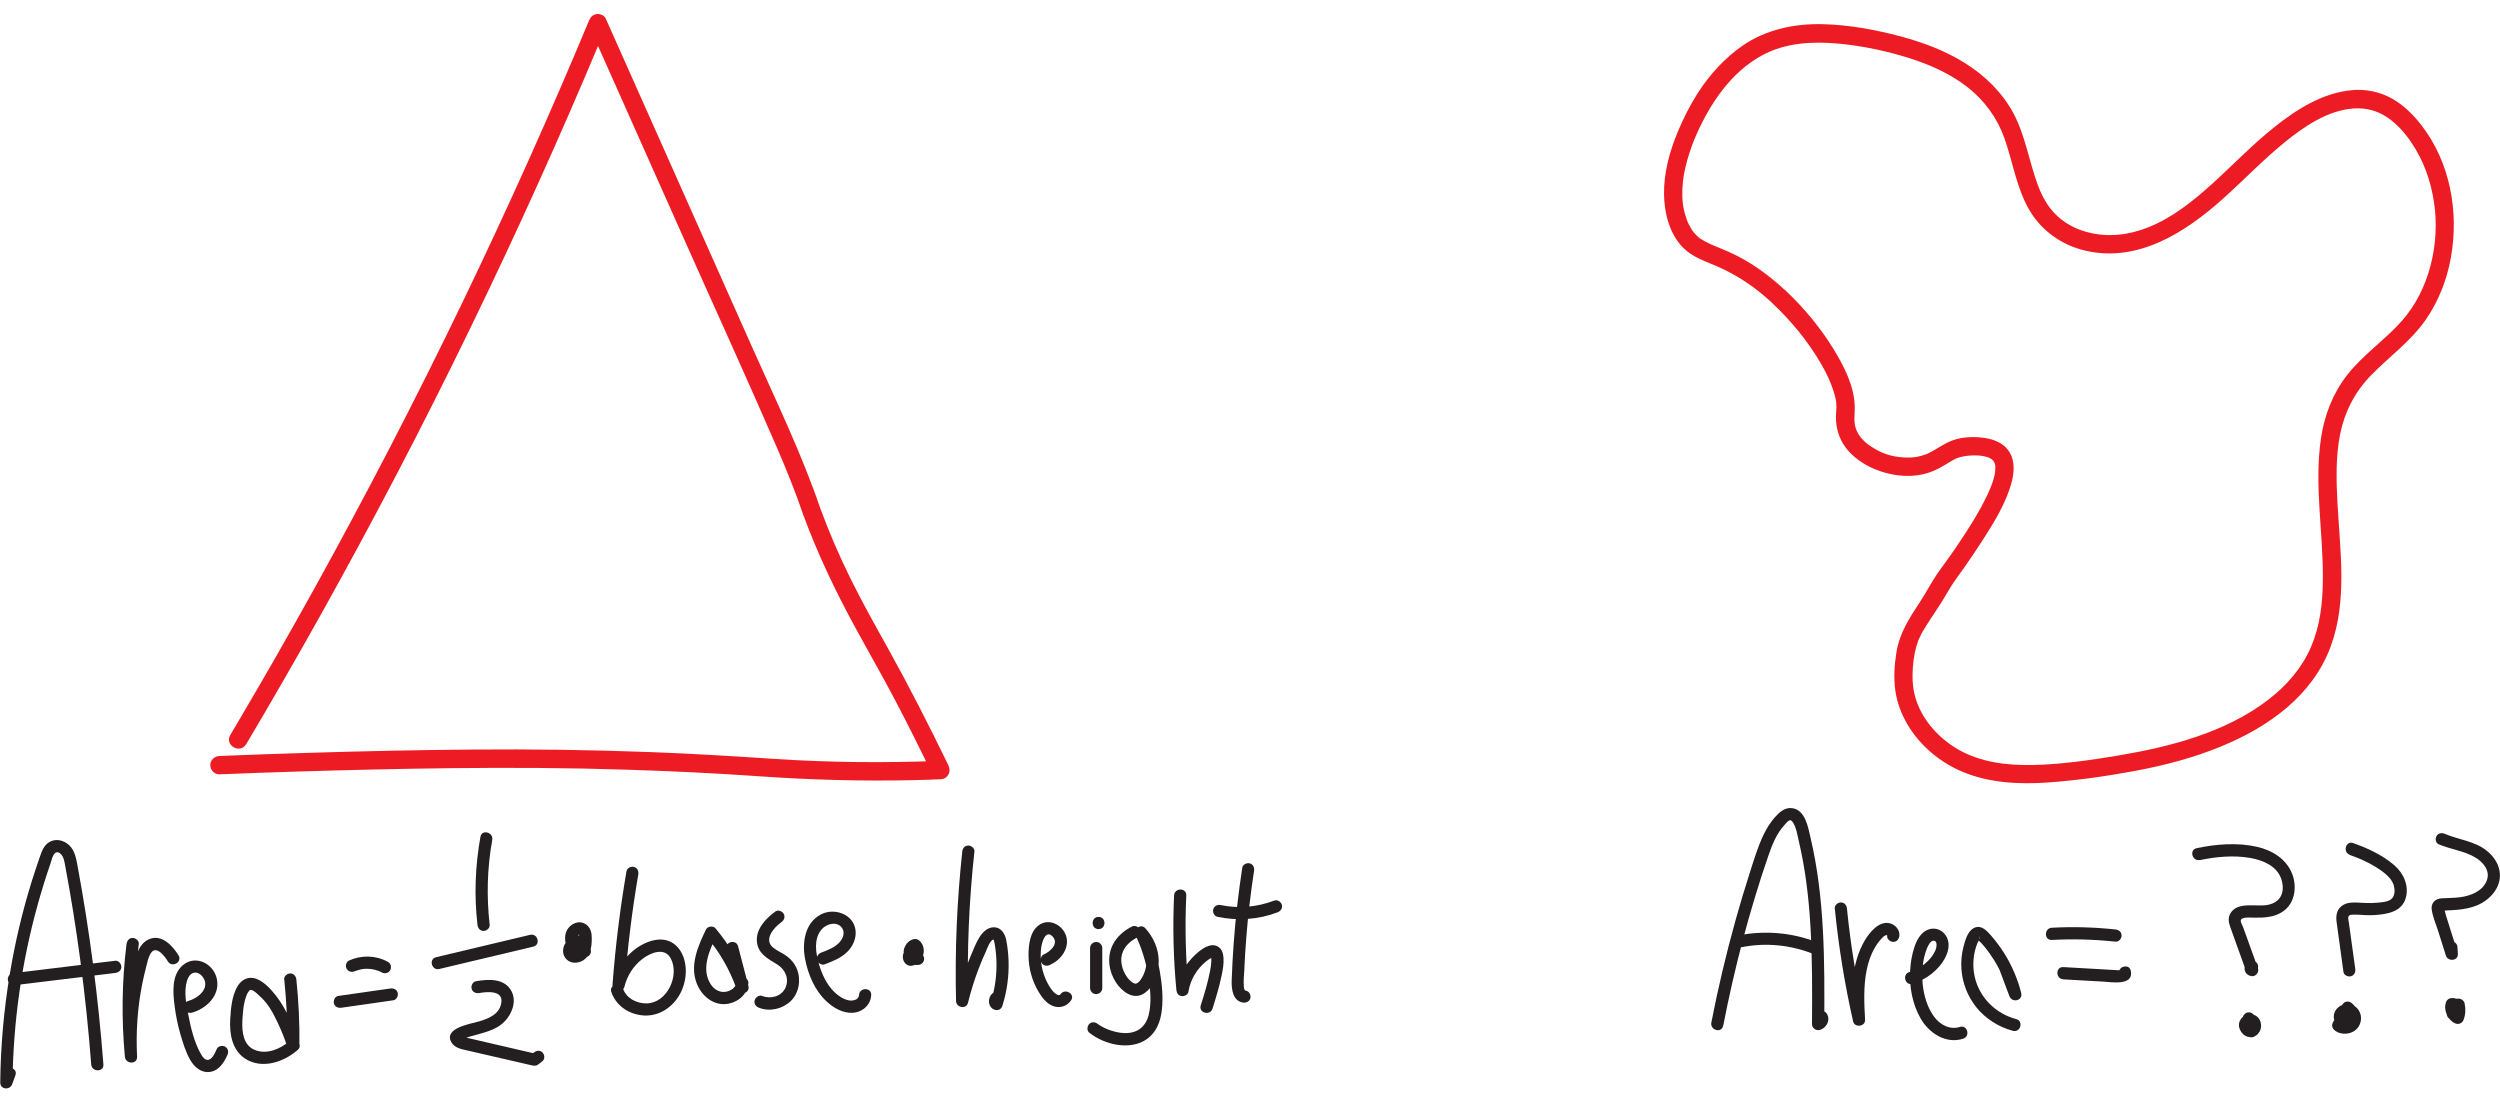 <?xml version="1.0" encoding="UTF-8"?>
<svg id="Layer_2" data-name="Layer 2" xmlns="http://www.w3.org/2000/svg" viewBox="0 0 409.81 183.39">
  <defs>
    <style>
      .cls-1 {
        fill: #ed1c24;
      }

      .cls-1, .cls-2 {
        stroke-width: 0px;
      }

      .cls-2 {
        fill: #231f20;
      }
    </style>
  </defs>
  <g id="Layer_1-2" data-name="Layer 1">
    <path class="cls-1" d="M40.34,122.02c4.2-7.08,8.31-14.21,12.32-21.39,4.21-7.54,8.32-15.15,12.32-22.8s8.21-15.99,12.13-24.07,7.53-15.78,11.13-23.75,6.8-15.33,10.04-23.06c.39-.92.77-1.84,1.16-2.76l-2.74.36c5.11,11.48,10.23,22.95,15.34,34.43s10.33,22.88,15.32,34.4c1.55,3.59,3.03,7.24,4.29,10.95l2.89-.8v-.03c-.97.27-1.94.53-2.9.8,2.34,6.39,5.27,12.53,8.53,18.51,2.16,3.97,4.42,7.88,6.52,11.88s4.18,8.17,6.19,12.29l1.3-2.26c-9.19.36-18.4.28-27.58-.34-6.61-.44-13.21-.84-19.83-1.09-9.78-.37-19.56-.5-29.35-.42-8.84.07-17.68.26-26.51.53-4.85.14-9.71.31-14.56.51-.13,0-.25.01-.38.02-.81.03-1.5.66-1.5,1.5,0,.79.69,1.53,1.5,1.5,4.1-.17,8.21-.31,12.31-.44,8.57-.27,17.13-.47,25.7-.57,9.71-.11,19.41-.06,29.11.26,7.01.23,14.02.55,21.02,1.05,8.57.6,17.15.85,25.74.65,1.44-.03,2.89-.08,4.33-.14,1.19-.05,1.8-1.22,1.3-2.26-3.16-6.5-6.44-12.94-9.95-19.26-2.1-3.77-4.21-7.52-6.12-11.4s-3.45-7.45-4.87-11.31c-.28-.76-1.02-1.28-1.85-1.05-.74.2-1.31,1.08-1.05,1.85v.03c.27.77,1.04,1.27,1.85,1.05.75-.21,1.31-1.07,1.05-1.85-3.07-9.06-7.28-17.73-11.17-26.46-5.13-11.52-10.26-23.03-15.39-34.55-2.9-6.5-5.79-13-8.69-19.5-.24-.53-.97-.8-1.49-.72-.64.1-1.01.5-1.25,1.07-3.15,7.56-6.4,15.08-9.75,22.55-3.54,7.9-7.19,15.75-10.95,23.55s-7.89,16.07-12.01,24.02c-4,7.71-8.1,15.37-12.31,22.97s-8.08,14.36-12.27,21.46c-.5.85-1.01,1.71-1.51,2.56-.99,1.66,1.6,3.17,2.59,1.51h0Z"/>
    <g>
      <path class="cls-2" d="M.62,175.72c-.18.49-.35.98-.53,1.47l1.96.27c.11-9.82,1.48-19.6,4.1-29.06.65-2.35,1.37-4.67,2.17-6.98.18-.51.44-1.95,1.24-1.68.87.3,1.01,1.56,1.15,2.32.95,5.04,1.75,10.1,2.43,15.18.77,5.73,1.37,11.48,1.81,17.25.1,1.28,2.1,1.29,2,0-.84-10.97-2.26-21.9-4.27-32.72-.21-1.14-.46-2.38-1.33-3.21-.82-.78-2.06-1.13-3.11-.61s-1.39,1.61-1.74,2.6c-.44,1.26-.86,2.53-1.26,3.8-1.57,5.03-2.78,10.16-3.64,15.36-.97,5.87-1.5,11.8-1.56,17.74-.01,1.18,1.6,1.29,1.96.27.18-.49.35-.98.53-1.47.43-1.21-1.5-1.74-1.93-.53h0Z"/>
      <path class="cls-2" d="M2.28,161.51c5.54-.67,11.07-1.35,16.61-2.02.54-.07,1-.41,1-1,0-.49-.46-1.07-1-1-5.54.67-11.07,1.35-16.61,2.02-.54.07-1,.41-1,1,0,.49.46,1.07,1,1h0Z"/>
      <path class="cls-2" d="M20.74,154.74c-.76,6.13-.84,12.33-.27,18.48.12,1.26,2.07,1.3,2,0-.2-3.97.06-7.95.83-11.85.19-.94.4-1.87.64-2.79.2-.76.35-1.67.79-2.34.91-1.38,2.3.57,2.8,1.37.68,1.09,2.41.09,1.73-1.01-.96-1.54-2.67-3.45-4.7-2.69s-2.34,3.29-2.77,5.07c-1.12,4.65-1.56,9.47-1.31,14.25h2c-.58-6.15-.49-12.35.27-18.48.07-.54-.51-1-1-1-.6,0-.93.46-1,1h0Z"/>
      <path class="cls-2" d="M31.42,166.01c2.35-.63,4.61-2.75,4.16-5.38s-3.47-4.2-5.59-2.43c-1.91,1.6-1.65,4.56-1.36,6.76.2,1.56.51,3.09.95,4.6.41,1.41.87,2.92,1.61,4.2.68,1.19,1.84,2.19,3.3,1.94s2.23-1.55,2.78-2.75c.23-.49.14-1.08-.36-1.37-.43-.25-1.14-.13-1.37.36-.26.57-.63,1.52-1.28,1.76s-1.13-.56-1.39-1.03c-1.04-1.88-1.59-4.17-1.99-6.26-.35-1.79-.78-3.9-.21-5.69.17-.55.51-1.12,1.1-1.26.67-.16,1.29.36,1.61.9,1.01,1.74-.99,3.31-2.49,3.71-1.24.33-.71,2.26.53,1.93h0Z"/>
      <path class="cls-2" d="M46.6,160.58c.37,3.59.54,7.2.5,10.81l1.96-.27c-.91-2.7-2.03-5.63-3.81-7.89-.88-1.12-2.22-2.62-3.68-2.9-1.2-.23-2.19.49-2.73,1.51-.84,1.56-1,3.48-1.1,5.22-.14,2.41.29,5.09,2.48,6.5,2.75,1.76,6.34.53,8.59-1.46.97-.85-.45-2.26-1.41-1.41-1.48,1.31-3.78,2.24-5.71,1.39-1.79-.78-2.02-2.88-1.97-4.6.02-.67.09-1.35.16-2.02,0,0,.03-.26.01-.12-.02.16.03-.17.02-.16.02-.15.05-.29.07-.44.08-.41.17-.82.3-1.21.11-.35.22-.63.43-.94.13-.19.25-.34.41-.32.42.05.83.44,1.12.7.52.46,1.03.96,1.46,1.51.74.94,1.28,2.05,1.8,3.13.63,1.31,1.16,2.66,1.62,4.04.35,1.05,1.95.9,1.96-.27.04-3.61-.12-7.22-.5-10.81-.06-.54-.42-1-1-1-.5,0-1.06.46-1,1h0Z"/>
      <path class="cls-2" d="M58.21,159.19c.11-.05.11-.05,0,0,.05-.02.11-.04.17-.06.11-.04.22-.08.34-.11.2-.06.4-.11.6-.15.04,0,.41-.05.17-.03.09,0,.18-.02.27-.02.22-.02.44-.02.67,0,.1,0,.21.01.31.02.06,0,.12.01.18.02-.12-.02-.12-.02,0,0,.2.04.41.08.61.13s.39.12.59.19c.11.04.11.04,0,0,.05.02.11.05.16.07.11.05.21.11.31.16.46.25,1.11.13,1.37-.36s.13-1.1-.36-1.37c-1.98-1.1-4.34-1.15-6.4-.22-.48.22-.63.95-.36,1.37.32.49.86.59,1.37.36h0Z"/>
      <path class="cls-2" d="M55.97,165.19c2.84-.41,5.68-.81,8.52-1.22.54-.08.83-.76.7-1.23-.16-.57-.69-.78-1.23-.7-2.84.41-5.68.81-8.52,1.22-.54.08-.83.76-.7,1.23.16.57.69.78,1.23.7h0Z"/>
      <path class="cls-2" d="M78.76,137.15c-.86,4.77-1.05,9.63-.49,14.45.06.54.42,1,1,1,.49,0,1.06-.46,1-1-.53-4.63-.41-9.32.42-13.91.23-1.26-1.7-1.8-1.93-.53h0Z"/>
      <path class="cls-2" d="M72.01,158.84c5.14-1.22,10.28-2.45,15.42-3.67,1.25-.3.72-2.23-.53-1.93-5.14,1.22-10.28,2.45-15.42,3.67-1.25.3-.72,2.23.53,1.93h0Z"/>
      <path class="cls-2" d="M78.52,162.79c1.23-.22,3.91-.51,3.67,1.49s-2.16,2.72-3.76,3.18c-1.33.38-5.73,1.08-4.45,3.37.55,1,1.76,1.17,2.77,1.4,1.26.29,2.52.58,3.77.87,1.46.34,2.92.68,4.38,1.01.69.16,1.38.32,2.07.48.39.09.77.2,1.14-.02.28-.17.56-.43.82-.63.43-.33.35-1.07,0-1.41-.42-.42-.99-.33-1.41,0-.2.16-.41.32-.61.48l.97-.26c-2.52-.58-5.03-1.16-7.55-1.75-1.22-.28-2.44-.56-3.65-.85-.23-.05-.48-.09-.7-.17-.26-.1-.22-.24-.26.17s-.03.27.21.16c.08-.04.16-.07.24-.1.29-.12.59-.21.89-.3,1.96-.6,4.17-.92,5.66-2.47,1.22-1.27,1.99-3.26,1.14-4.93-1.12-2.18-3.8-2.03-5.85-1.66-.53.09-.83.74-.7,1.23.15.56.7.79,1.23.7h0Z"/>
      <path class="cls-2" d="M94.45,156.61l-.29-.3c-.2-.09-.3-.22-.31-.4-.01-.1-.02-.2.01-.3,0,.02.11-.24.06-.15s.12-.14.1-.13c.17-.17.49-.25.72-.2.08.02.14.06.2.1.15.09-.04-.07.07.06.1.13,0-.03-.03-.07-.01-.03-.02-.05-.04-.08,0,0,.09.22.04.1-.05-.16-.12-.31-.17-.46-.05-.14-.1-.29-.14-.44-.02-.07-.04-.15-.05-.22,0-.04-.01-.07-.02-.11-.03-.14.01.18,0,.04,0-.1-.07-.4,0-.48,0,0-.04.2,0,.08,0-.04.01-.07.02-.11.01-.04.09-.27.02-.1s0,0,.03-.04c.02-.03.13-.19.03-.05s.01,0,.04-.04c.02-.02.04-.04.06-.05.09-.09-.05.04-.08.06.08-.03.2-.11.27-.16,0,0-.21.07-.12.05.02,0,.05-.02.07-.02.05-.01.25-.05.06-.02s0,.02.03.01c.1-.02-.17,0-.15-.02,0,0,.06.01.07.02.18.05-.12-.06-.06-.03.02,0,.05.04.06.04-.03,0-.18-.16-.08-.06.02.02.04.04.06.06.07.06-.07-.09-.07-.09,0,.03.06.12.08.14,0,0-.07-.21-.05-.11,0,.03.02.05.03.08.02.06.03.13.05.2.03.1-.01-.13-.01-.12,0,.03,0,.06,0,.09,0,.06,0,.12.01.18,0,.13,0,.26,0,.39,0,.28,0,.56-.03.84,0,.03-.01.07-.01.1,0-.02.04-.24,0-.07-.01.07-.02.13-.04.19-.03.14-.08.27-.12.41-.03.1.04-.09.04-.09-.02.02-.03.06-.04.09-.03.06-.06.11-.1.17-.02.02-.05.06-.05.08,0,0,.15-.16.08-.1-.04.04-.09.09-.13.13-.11.12.18-.11.04-.03-.05.03-.09.06-.14.08-.02.01-.05.02-.07.04-.08.05.12-.05.12-.05-.06,0-.12.04-.17.06-.04.01-.23.04-.04.02s0,0-.04,0c-.05,0-.23-.02-.04,0s-.01-.01-.06-.02c-.15-.03.18.11.06.03-.02-.01-.04-.03-.06-.04-.08-.03.1.07.1.08-.01-.03-.08-.09-.11-.11-.02-.01.15.18.09.1-.02-.03-.07-.15,0,.02.07.18.02,0,0-.03-.05-.09.05.17.02.15,0,0,0-.06,0-.07,0-.05.02-.22-.01-.03s0,0,.02-.05c0-.02.02-.05.02-.07.01-.1-.1.19-.05.1.03-.05.06-.1.08-.15.07-.13-.16.17-.02.03.03-.03.21-.18.06-.07s.02,0,.06-.03c.13-.08-.23.1-.04.02.02,0,.05,0,.07-.02-.03.02-.24.01-.1.02.05,0,.27.02.09,0s.04.02.08.03c.15.04-.2-.1,0,0,.05.03.11.08.17.1,0,0-.16-.14-.09-.07.03.03.06.05.09.08.05.05.09.11.14.15,0,0-.12-.18-.07-.09.02.03.04.06.06.1.01.02.03.05.04.08.07.11-.02-.04-.03-.08.02.07.05.15.07.22l.7-1.23c-.15.04-.09-.03.08,0-.03,0-.08,0-.12,0-.11,0,.25.06.11,0-.13-.05-.08-.07.06.04-.03-.02-.09-.05-.12-.07-.14-.08.15.14.07.06-.03-.03-.06-.05-.09-.08-.09-.09-.05-.13.03.05-.03-.06-.08-.15-.12-.21.12.18.07.18.03.06-.03-.11.02-.19,0,.08,0-.04,0-.08,0-.12,0-.2,0,.11-.02.1,0,0,.03-.13.04-.13-.04.02-.12.24-.01.07.28-.44.1-1.12-.36-1.37-.5-.26-1.06-.11-1.37.36-.96,1.49.65,3.56,2.32,3.08.53-.15.83-.7.7-1.23-.22-.9-.98-1.72-1.9-1.91s-1.96.2-2.4,1.1-.3,2,.57,2.62c.72.51,1.77.41,2.49-.05.88-.56,1.23-1.52,1.35-2.51.05-.38.05-.77.05-1.15,0-.41-.03-.85-.19-1.24-.21-.53-.55-.95-1.08-1.18-.42-.18-.91-.21-1.35-.06-.94.31-1.59,1.1-1.72,2.08-.08.58,0,1.17.18,1.72s.35,1.14.73,1.55c.58.62,1.6.59,2.07-.14.43-.67.17-1.6-.64-1.83-.5-.14-1.11.17-1.23.7s.16,1.08.7,1.23h0Z"/>
      <path class="cls-2" d="M102.7,142.79c-1.06,6.19-1.83,12.42-2.3,18.68-.09,1.13,1.7,1.35,1.96.27.45-1.81,1.49-3.46,2.99-4.58,1.34-1.01,3.64-1.95,4.63,0,1.42,2.8-.61,7.21-3.92,7.32-1.61.05-3.38-.79-3.92-2.4-.41-1.21-2.34-.69-1.93.53.74,2.18,2.73,3.56,4.98,3.82,2.36.28,4.5-.89,5.84-2.79s1.79-4.58,1-6.76c-.45-1.22-1.27-2.23-2.52-2.67s-2.74-.1-3.93.48c-2.57,1.25-4.46,3.79-5.14,6.53l1.96.27c.46-6.08,1.2-12.14,2.23-18.15.09-.53-.14-1.08-.7-1.23-.48-.13-1.14.16-1.23.7h0Z"/>
      <path class="cls-2" d="M119.06,155.65l1.69,6.48,1.93-.53c-1.22-3.45-3.04-6.62-5.39-9.42-.39-.47-1.31-.35-1.57.2-1.29,2.7-2.67,5.8-1.52,8.8.94,2.44,3.38,4.15,6,3.12,1.38-.54,2.32-1.64,2.48-3.13.06-.54-.5-1-1-1-.59,0-.94.46-1,1-.08.74-.95,1.31-1.79,1.42-.9.12-1.82-.37-2.37-1.22-1.65-2.53-.23-5.57.92-7.98l-1.57.2c2.12,2.52,3.78,5.43,4.88,8.54.42,1.2,2.26.73,1.93-.53l-1.69-6.48c-.32-1.24-2.25-.72-1.93.53h0Z"/>
      <path class="cls-2" d="M127.09,149.43c-1.53,1.1-3.19,2.85-3.02,4.89s1.81,2.84,3.33,3.77c1.29.79,2.01,2.32,1.37,3.79s-2.44,1.93-3.83,1.38c-.5-.2-1.1.22-1.23.7-.16.57.19,1.03.7,1.23,1.75.7,3.85.21,5.2-1.08s1.73-3.44,1.05-5.19c-.35-.89-.91-1.61-1.68-2.18-.7-.52-1.55-.84-2.23-1.39-1.64-1.33.11-3.31,1.35-4.2.44-.31.65-.87.36-1.37-.25-.43-.93-.68-1.37-.36h0Z"/>
      <path class="cls-2" d="M135.18,158.08c1.31-.5,2.66-1.02,3.68-2.02.97-.94,1.57-2.3,1.37-3.66-.39-2.61-3.53-3.64-5.69-2.49-2.6,1.38-3.07,4.58-2.58,7.21s1.6,5.22,3.5,7.01c1.13,1.07,2.71,1.99,4.32,1.89s2.95-1.27,3.03-2.91c.06-1.29-1.94-1.28-2,0-.04.84-1.1,1-1.74.86-.89-.2-1.69-.75-2.33-1.38-1.27-1.25-2.03-2.94-2.52-4.63-.52-1.8-.86-4.04.45-5.6.82-.97,2.68-1.45,3.44-.11.44.78-.02,1.75-.6,2.33-.78.78-1.86,1.18-2.87,1.57-.5.19-.85.67-.7,1.23.13.48.72.89,1.23.7h0Z"/>
      <path class="cls-2" d="M150.21,156.22h-.03c.09,0,.18-.02.27-.03-.1.01-.19.01-.29,0l.27.04c-.1-.01-.19-.04-.28-.08l.24.1c-.1-.04-.2-.1-.28-.16l.2.16c-.09-.07-.16-.14-.23-.23l.16.2c-.06-.08-.11-.16-.15-.25l.1.24c-.03-.08-.06-.17-.07-.25l.04.27c-.01-.1-.01-.19,0-.29l-.04.27c.02-.11.05-.21.09-.31l-.1.24c.04-.09.09-.17.15-.25l-.16.2c.07-.09.14-.16.23-.23l-.2.16c.08-.06.16-.11.25-.15l-.24.1c.05-.02.1-.04.16-.05l-.97-.26c.06.05.11.1.16.17l-.16-.2c.06.08.11.17.15.26l-.1-.24c.04.1.07.2.08.31l-.04-.27c.02.14.02.27,0,.41l.04-.27c-.02.15-.06.29-.11.42l.1-.24c-.05.13-.12.24-.2.35l.16-.2c-.07.09-.15.18-.25.25l.2-.16c-.08.06-.16.11-.26.15l.24-.1c-.09.04-.17.06-.27.07l.27-.04s-.05,0-.08,0l.5.14s-.05-.03-.08-.05l.2.16s-.05-.05-.08-.08l.16.2s-.04-.07-.06-.1l.1.24s-.03-.09-.04-.14l.04.27c0-.06,0-.11,0-.17l-.04.27c.01-.07.03-.14.06-.21l-.1.24c.04-.08.08-.16.14-.24l-.16.2c.05-.07.11-.12.17-.18l-.2.16c.05-.04.11-.07.16-.1l-.24.1c.05-.02.1-.04.16-.04l-.27.04s.08,0,.12,0l-.27-.04s.08.02.12.03l-.24-.1s.08.04.12.07c.19.15.55.16.77.1s.48-.24.6-.46c.12-.23.18-.51.1-.77l-.1-.24c-.09-.15-.21-.27-.36-.36-.46-.35-1.17-.31-1.63,0-.41.27-.76.7-.87,1.19-.14.65.06,1.34.66,1.7.63.38,1.41.02,1.91-.41.34-.3.58-.73.71-1.16s.15-.95.02-1.39c-.21-.71-.85-1.51-1.68-1.22-.33.11-.63.29-.88.54s-.41.55-.54.88c-.13.35-.13.74-.06,1.11s.27.69.51.96.58.47.93.6c.37.14.75.13,1.13.07.23-.04.48-.27.6-.46.13-.21.18-.53.1-.77s-.23-.48-.46-.6l-.24-.1c-.18-.05-.35-.05-.53,0h0Z"/>
      <path class="cls-2" d="M157.74,139.59c-.88,8.14-1.22,16.33-1.02,24.51.03,1.1,1.69,1.39,1.96.27.48-1.93,1.07-3.83,1.78-5.68.35-.9.72-1.79,1.13-2.67.21-.46.66-1.88,1.27-2.01.13-.03,0-.02,0-.02.02.01.06.2.08.25.13.43.18.91.24,1.35.13.95.18,1.91.17,2.87-.02,2-.35,3.97-.95,5.88l1.67-.44c.11.09-.02.46-.09.49,1.15-.57.14-2.3-1.01-1.73-.96.48-1.18,1.96-.32,2.65.59.47,1.43.33,1.67-.44.74-2.36,1.09-4.86,1.01-7.33-.04-1.16-.16-2.34-.39-3.48-.21-1.03-.84-2.05-2.01-2.06-1.05-.01-1.88.83-2.39,1.66-.59.96-1,2.06-1.44,3.09-.97,2.3-1.75,4.67-2.35,7.09l1.96.27c-.21-8.18.13-16.37,1.02-24.51.06-.54-.5-1-1-1-.59,0-.94.46-1,1h0Z"/>
      <path class="cls-2" d="M172.1,158.17c1.7-.73,3.16-2.56,2.73-4.5-.4-1.81-2.54-3.16-4.27-2.18s-1.97,3.4-1.96,5.16c.02,2.07.58,4.14,1.64,5.92.58.97,1.32,1.96,2.42,2.36s2.26,0,2.91-.94c.73-1.06-1-2.06-1.73-1.01-.34.49-1.16-.38-1.34-.61-.48-.6-.87-1.32-1.16-2.03-.66-1.59-.9-3.38-.65-5.08.12-.86.76-3.01,1.91-1.68,1,1.16-.49,2.44-1.5,2.88-.5.21-.61.94-.36,1.37.3.51.87.57,1.37.36h0Z"/>
      <path class="cls-2" d="M180.69,161.96v-6.55c0-.52-.46-1.02-1-1s-1,.44-1,1v6.55c0,.52.46,1.02,1,1s1-.44,1-1h0Z"/>
      <path class="cls-2" d="M180.08,152.3c1.29,0,1.29-2,0-2s-1.29,2,0,2h0Z"/>
      <path class="cls-2" d="M185.5,151.92c-1.26.61-2.43,1.66-3.07,2.91-1.01,1.98-.7,4.38.5,6.21.96,1.47,2.81,2.94,4.57,1.83s2.47-3.57,2.44-5.46-.89-3.82-2.19-5.24c-.81-.89-2.03.24-1.57,1.21,1,2.11,1.68,4.36,2.06,6.66.33,2.03.56,4.34.05,6.35s-1.95,3-3.92,2.96c-.96-.02-1.94-.28-2.83-.63-.35-.14-.69-.31-1.02-.5-.14-.08-.27-.16-.4-.25-.04-.03-.36-.27-.16-.11-.42-.34-1-.41-1.41,0-.35.35-.42,1.07,0,1.41,2.46,1.98,6.7,3,9.45,1.06,1.6-1.13,2.25-2.93,2.46-4.82.23-2.06.02-4.2-.33-6.23-.41-2.4-1.18-4.72-2.22-6.92l-1.57,1.21c.62.68,1.2,1.65,1.46,2.7.37,1.46.02,3.23-.9,4.44-.29.37-.6.61-.91.51-.48-.16-.94-.63-1.25-1.06-.85-1.21-1.27-2.87-.63-4.26.48-1.04,1.39-1.78,2.39-2.27,1.16-.56.14-2.29-1.01-1.73h0Z"/>
      <path class="cls-2" d="M192.46,146.78c-.24,5.18-.11,10.37.38,15.53.05.49.34.92.87.98.45.05,1.02-.22,1.1-.72.32-1.99,1.37-3.74,2.94-5.01.26-.21.55-.41.86-.55.14-.06.22-.09.26-.06-.31-.24-.3-.07-.18-.03-.16-.07-.21-.16-.1-.06-.2-.18-.13-.18-.07-.07.11.19-.05-.22-.03-.07,0,.05.04.1.04.15.02.34.02-.16.03.19,0,.19,0,.38,0,.57-.03.61-.08.86-.19,1.48-.37,1.93-.94,3.83-1.54,5.7-.39,1.23,1.54,1.76,1.93.53.56-1.77,1.1-3.55,1.48-5.37.2-.96.4-1.98.32-2.97-.05-.68-.24-1.4-.84-1.79-1.27-.82-2.82.41-3.73,1.24-1.61,1.48-2.76,3.42-3.11,5.59l1.96.27c-.49-5.16-.62-10.35-.38-15.53.06-1.29-1.94-1.28-2,0h0Z"/>
      <path class="cls-2" d="M199.57,150.29c3.28.69,6.72.46,9.86-.74.5-.19.85-.67.7-1.23-.13-.48-.72-.89-1.23-.7-2.8,1.07-5.85,1.36-8.79.74-.53-.11-1.08.15-1.23.7-.14.5.17,1.12.7,1.23h0Z"/>
      <path class="cls-2" d="M203.64,142.23c-.63,4.12-1.11,8.26-1.41,12.41-.15,2.05-.26,4.11-.33,6.16-.04,1.33.19,3.28,1.83,3.54.53.08,1.08-.14,1.23-.7.13-.47-.16-1.15-.7-1.23-.33-.05-.34-.49-.37-.79-.07-.79.03-1.63.07-2.42.08-1.85.19-3.7.34-5.55.29-3.64.71-7.28,1.27-10.89.08-.53-.13-1.08-.7-1.23-.47-.13-1.15.16-1.23.7h0Z"/>
    </g>
    <path class="cls-1" d="M292.64,47.6c-2.76-2.58-5.82-4.79-9.29-6.33-.63-.28-1.26-.54-1.89-.8-.14-.06-.27-.11-.41-.17-.07-.03-.13-.06-.2-.08,0,0,.27.12.12.05-.25-.11-.5-.22-.74-.33-.45-.21-.89-.43-1.3-.7-.1-.07-.21-.13-.31-.2-.05-.03-.34-.26-.14-.1s-.09-.08-.13-.12c-.11-.09-.21-.19-.31-.29-.17-.17-.33-.36-.49-.54.19.23.05.06-.04-.07s-.18-.27-.27-.41c-.15-.25-.29-.5-.42-.77-.19-.39-.24-.5-.38-.93-.57-1.64-.72-2.98-.66-4.72s.32-3.09.79-4.8c.22-.79.48-1.58.76-2.35s.52-1.36.78-1.94c2.28-5.12,5.65-10.13,10.66-12.89,3.85-2.12,8.35-2.36,12.64-1.96,3.91.37,7.86,1.2,11.61,2.39,3.35,1.06,6.65,2.54,9.44,4.7s4.92,5.04,6.13,8.46c1.38,3.92,1.97,8.16,4.1,11.78,1.99,3.38,5.32,5.71,9.12,6.6,8.68,2.04,16.47-3.02,22.65-8.56,3.36-3.01,6.47-6.28,9.97-9.13,3.19-2.61,7.13-5.32,11.37-5.61,2.02-.14,3.87.34,5.55,1.47,1.59,1.07,2.91,2.6,3.92,4.09,2.02,2.98,3.19,6.27,3.73,9.86,1,6.67-.74,14.3-5.3,19.43-2.8,3.14-6.35,5.52-8.95,8.85-2.36,3.02-3.74,6.62-4.29,10.4-1.14,7.74.41,15.51.31,23.27-.04,3.73-.44,7.37-1.92,10.85s-4.01,6.37-6.96,8.65c-7.03,5.43-16.14,7.77-24.74,9.21-4.56.76-9.2,1.43-13.83,1.54-4.27.1-8.73-.44-12.39-2.58-3.04-1.78-5.65-4.61-6.78-7.93-.64-1.88-.72-3.58-.58-5.58.11-1.5.36-2.97.95-4.48.13-.33-.04.07.11-.25.06-.14.13-.27.2-.41.15-.31.32-.62.5-.91.36-.61.75-1.21,1.14-1.8,1.02-1.53,2.03-3.06,2.94-4.66.77-1.35,1.73-2.55,2.61-3.82.99-1.41,1.95-2.84,2.88-4.28,1.91-2.96,3.92-6.18,4.84-9.6.43-1.6.58-3.48-.32-4.96-1.01-1.66-2.89-2.26-4.72-2.43-1.48-.14-3.12-.05-4.53.44-1.53.53-2.76,1.55-4.22,2.22-.19.09-.65.25-1.02.35-.22.06-.45.11-.67.16-.05,0-.74.11-.31.06.36-.04-.2.02-.32.03-.29.02-.58.03-.87.03-1.73,0-3.41-.33-5.03-1.2-.37-.2-.72-.42-1.07-.65-.14-.09-.28-.19-.41-.28-.07-.05-.15-.11-.22-.16.13.1.03.02-.04-.04-.7-.6-1.2-1.14-1.59-1.96-.67-1.4-.32-2.74-.37-4.2-.11-3.29-1.77-6.51-3.45-9.26-2.18-3.56-4.9-6.82-7.94-9.68-1.4-1.32-3.53.79-2.12,2.12,3.08,2.9,5.82,6.2,7.95,9.87.9,1.55,1.58,2.94,2.09,4.54.1.33.2.67.28,1.01.04.17.08.34.11.52.02.11.08.56.04.22.06.58.05,1.13,0,1.71-.2,2.11.33,4.21,1.63,5.9,1.12,1.44,2.73,2.57,4.4,3.31,2.97,1.31,6.63,1.74,9.71.5.83-.33,1.59-.75,2.35-1.22.3-.19.6-.37.91-.55.15-.08.29-.16.44-.23.09-.04.17-.09.26-.13.13-.06-.11.04.13-.05,1.24-.45,2.86-.53,4.04-.37-.1-.01.3.05.38.07.19.04.39.09.57.15.09.03.19.06.28.1-.07-.03-.21-.11.04.03.08.04.47.29.31.16.04.03.41.41.27.23.11.14.19.3.27.46-.12-.26.01.08.04.18.02.08.04.17.06.26.04.22,0-.34,0,.07,0,.89-.03,1.2-.29,2.1s-.58,1.67-.96,2.48c-1.5,3.17-3.44,6.14-5.41,9.03-.88,1.3-1.83,2.54-2.73,3.82-1.08,1.56-1.94,3.27-2.99,4.85-1.71,2.59-3.32,5.08-3.83,8.2-.34,2.11-.48,4.26-.17,6.38.29,1.95,1.01,3.84,2.02,5.53,2.06,3.45,5.29,6.14,8.98,7.69,4.37,1.83,9.23,2.08,13.9,1.76s9.73-1.03,14.51-1.93,9.49-2.13,13.99-3.99c7.73-3.18,14.99-8.29,17.97-16.42,2.75-7.49,1.51-15.75,1.09-23.51-.2-3.76-.28-7.67.44-11.25s2.37-6.89,5.07-9.66c2.94-3.01,6.39-5.47,8.85-8.94,2.16-3.04,3.57-6.64,4.23-10.3,1.36-7.51-.1-15.66-4.83-21.76-1.33-1.71-2.91-3.28-4.81-4.35-2.01-1.13-4.33-1.6-6.62-1.38-4.76.45-8.92,3.08-12.58,5.98s-6.82,6.23-10.24,9.33c-3.17,2.87-6.65,5.67-10.68,7.23-3.52,1.36-7.17,1.67-10.73.46-1.56-.53-3.1-1.44-4.3-2.64-1.31-1.31-2.23-2.98-2.89-4.75-1.47-3.93-2.05-8.16-4.06-11.89-1.83-3.39-4.66-6.13-7.9-8.16s-6.86-3.39-10.53-4.37c-4.15-1.11-8.51-1.91-12.81-2.01-4.63-.11-9.29.87-13.14,3.53-2.95,2.05-5.42,4.78-7.35,7.8-1.29,2.02-2.37,4.17-3.29,6.39-1.32,3.19-2.26,6.64-2.22,10.12.03,3.08.88,6.52,3.11,8.78.77.78,1.72,1.38,2.71,1.85.57.27,1.15.51,1.73.75.26.11.52.21.78.32.07.03.14.06.22.09-.05-.02-.29-.12-.03-.01.15.07.3.13.45.2,3.28,1.45,6.18,3.47,8.8,5.91,1.41,1.32,3.54-.8,2.12-2.12Z"/>
    <path class="cls-2" d="M282.47,168.17c1.83-9.39,4.25-18.71,7.36-27.76.63-1.84,1.36-3.75,2.71-5.2.2-.21.6-.76.93-.75.22,0,.38.27.48.43.51.8.66,1.87.87,2.78,1.1,4.62,1.67,9.34,1.95,14.08.32,5.37.3,10.74.26,16.12,0,.65.64,1.13,1.27.96,1.01-.27,1.7-1.4,1.29-2.41-.2-.5-.67-.85-1.23-.7-.48.13-.9.73-.7,1.23.14.35-.03-.01.11-.05l1.27.96c.06-10.19.1-20.52-2.24-30.5-.4-1.72-.85-4.62-3.06-4.89-1.18-.14-2.1.7-2.82,1.53s-1.29,1.74-1.77,2.71c-1.02,2.1-1.68,4.37-2.39,6.58-.78,2.44-1.52,4.9-2.21,7.37-1.57,5.6-2.91,11.26-4.02,16.96-.24,1.26,1.68,1.8,1.93.53h0Z"/>
    <path class="cls-2" d="M285.64,155.24c3.89-.75,7.9-.33,11.58,1.12.5.2,1.1-.22,1.23-.7.16-.57-.19-1.03-.7-1.23-4.02-1.57-8.41-1.93-12.64-1.12-1.26.24-.73,2.17.53,1.93h0Z"/>
    <path class="cls-2" d="M300.77,148.94c.62,6.22,1.62,12.39,3,18.49.25,1.09,2.03.87,1.96-.27-.15-2.72-.28-5.51.27-8.19.26-1.27.67-2.5,1.32-3.61.32-.55.69-1.07,1.14-1.54.17-.17.38-.42.63-.49.38-.12.03-.04.25-.02l.07.05c-.04-.18-.06-.17-.06.04-.06.54.51,1,1,1,.59,0,.94-.46,1-1,.11-.96-.66-1.82-1.56-2.05s-1.79.19-2.47.78c-1.31,1.16-2.19,2.85-2.75,4.48-1.16,3.36-1.03,7.05-.84,10.54l1.96-.27c-1.34-5.92-2.33-11.91-2.93-17.95-.05-.54-.42-1-1-1-.5,0-1.05.46-1,1h0Z"/>
    <path class="cls-2" d="M313.49,161.27c2.25-.68,4.36-2.25,5.43-4.39.57-1.14.77-2.51-.01-3.61-.71-1-1.97-1.33-3.07-.79-1.01.5-1.62,1.6-1.97,2.62-.46,1.31-.69,2.73-.76,4.12-.13,2.62.41,5.43,1.72,7.72,1.38,2.41,4.13,4.24,6.98,3.33,1.22-.39.7-2.32-.53-1.93-1.67.53-3.33-.39-4.29-1.75-1.07-1.5-1.63-3.42-1.81-5.24-.19-1.94-.04-4.06.69-5.88.16-.39.58-1.32,1.12-1.27.69.06.44,1.2.28,1.57-.76,1.74-2.51,3.03-4.28,3.57-1.23.37-.7,2.3.53,1.93h0Z"/>
    <path class="cls-2" d="M327.78,159.01l1.61,4.28c.45,1.18,2.25.74,1.93-.53-.58-2.28-1.51-4.48-2.76-6.47-.63-1-1.34-1.96-2.11-2.85s-1.73-1.97-2.97-1.27c-.96.55-1.36,2.04-1.62,3.03-.3,1.17-.42,2.4-.34,3.61.16,2.32,1,4.49,2.45,6.31s3.66,3.25,6,3.86c1.25.32,1.78-1.61.53-1.93-3.36-.87-6.04-3.54-6.8-6.94-.41-1.84-.25-3.83.47-5.57.07-.16.18-.33.23-.49.31-1.16.13-.09.08-.15l-.14.03c-.16,0-.18.03-.08.1.04.16.37.39.49.52.18.2.36.41.54.62.58.7,1.11,1.45,1.59,2.22,1.14,1.83,1.97,3.81,2.5,5.9l1.93-.53-1.61-4.28c-.19-.51-.68-.85-1.23-.7-.48.13-.89.72-.7,1.23h0Z"/>
    <path class="cls-2" d="M336.34,154.08c3.48-.19,6.97-.09,10.44.28.54.06,1-.5,1-1,0-.59-.46-.94-1-1-3.47-.37-6.96-.47-10.44-.28-1.28.07-1.29,2.07,0,2h0Z"/>
    <path class="cls-2" d="M338.22,160.54l6.53.37c1.34.08,5.07.73,4.54-1.77-.27-1.26-2.2-.73-1.93.53-.18-.84.56-.67.1-.62-.07,0-.18,0-.34-.01-.4-.02-.79-.04-1.19-.07l-2.57-.15-5.14-.29c-1.29-.07-1.28,1.93,0,2h0Z"/>
    <path class="cls-2" d="M360.64,140.99c2.64-.56,5.51-.82,8.19-.36,2.06.36,4.36,1.28,5.11,3.41.3.87.39,1.89,0,2.75s-1.22,1.34-2.14,1.53c-1.89.4-5.04-.64-6.21,1.45-.39.7-.26,1.46,0,2.18.29.82.59,1.63.88,2.45.59,1.63,1.18,3.26,1.76,4.9l.96-1.27h-.09c.17.04.34.08.5.13l-.07-.05.36.36-.02.57-.36.36-.08.03c.53-.08.83-.75.7-1.23-.16-.57-.69-.78-1.23-.7-.61.1-.98.72-.96,1.3.03.72.56,1.17,1.24,1.22.62.05,1.17-.69.96-1.27-.56-1.55-1.12-3.11-1.68-4.66-.25-.7-.5-1.4-.76-2.1-.13-.35-.64-1.12-.23-1.37.34-.21.83-.21,1.22-.21.66,0,1.33.04,1.99.01,1.36-.06,2.72-.33,3.81-1.2,1.77-1.42,2.04-4.02,1.23-6.03-.97-2.41-3.26-3.81-5.72-4.37-3.22-.74-6.72-.46-9.92.22-1.26.27-.73,2.2.53,1.93h0Z"/>
    <path class="cls-2" d="M367.79,167.46c.07.1.13.21.18.33l-.1-.24c.06.14.09.28.12.43l-.04-.27c.02.16.02.32,0,.48l.04-.27c0,.07-.02.13-.04.2-.06.26-.03.54.1.77.12.21.36.41.6.46.26.06.54.05.77-.1s.37-.34.46-.6c.12-.34.23-.69.35-1.03h-1.93s0,.05.01.08l-.04-.27c.04.28.04.56,0,.84l.04-.27c-.04.27-.1.53-.2.78l1.83-.24s-.03-.06-.04-.09l.1.24c-.06-.15-.1-.3-.12-.45l.04.27c-.02-.17-.02-.34,0-.5l-.04.27c.02-.16.06-.31.12-.45l-.1.24c.04-.08.08-.16.12-.24l-1.13.46h.02c-.08-.03-.16-.06-.24-.09.06.02.11.06.16.09l-.2-.16s.09.08.13.13l-.16-.2c.04.06.07.11.1.18l-.1-.24c.03.08.06.17.07.26l-.04-.27c.01.1.01.2,0,.3l.04-.27c-.01.09-.04.18-.07.26l.1-.24c-.03.07-.07.13-.11.2l.16-.2s-.08.09-.13.13l.2-.16c-.05.04-.1.07-.16.09l.24-.1c-.06.02-.12.04-.18.05l.27-.04c-.06,0-.11,0-.16,0l.27.04c-.07,0-.14-.03-.2-.05l.24.1c-.07-.03-.14-.07-.2-.12l.2.16c-.07-.06-.13-.12-.19-.19l.16.2c-.06-.08-.11-.16-.15-.25l.1.24c-.03-.08-.06-.16-.07-.25l.04.27c0-.07,0-.14,0-.21l-.04.27c0-.07.03-.14.05-.2l-.1.24c.02-.05.05-.1.08-.14l-.16.2.02-.02h-1.41c.16.13.31.24.52.3.12.03.24.05.36.05.34,0,.63-.15.88-.36.18-.15.31-.38.38-.6.04-.12.05-.25.05-.37,0-.25-.06-.37-.16-.59s-.38-.4-.6-.46c-.24-.07-.56-.04-.77.1s-.4.34-.46.6l-.04.27c0,.18.05.35.14.5v.02c-.02-.08-.06-.16-.09-.24,0,.01,0,.03.01.04l-.04-.27s0,.04,0,.06l.04-.27s-.01.06-.02.08l.1-.24s-.02.04-.03.06l.16-.2s-.05.06-.08.08l.2-.16s-.05.03-.08.05l.24-.1s-.06.02-.09.02l.27-.04s-.04,0-.06,0l.27.04s-.04,0-.06-.02l.24.1s-.03-.01-.04-.02l.2.16h-.02c-.09-.11-.2-.18-.32-.22-.12-.06-.25-.09-.39-.09-.25.01-.55.09-.71.29-.18.23-.25.34-.36.6-.06.15-.08.33-.09.49-.02.29.05.56.16.82.23.55.7,1.02,1.29,1.17s1.29-.02,1.69-.51c.2-.24.35-.49.42-.8.05-.21.08-.45.06-.67-.04-.33-.1-.63-.29-.91-.09-.13-.19-.26-.31-.37-.22-.18-.36-.26-.62-.36l-.27-.04c-.14,0-.27.02-.39.09-.2.08-.36.22-.48.41-.25.41-.38.89-.4,1.37s.11.95.32,1.39l.16.2.2.16c.19.11.42.15.64.12.18-.02.33-.09.47-.2.18-.14.27-.3.36-.52.14-.36.2-.72.25-1.1s0-.75-.06-1.13l-.1-.24c-.06-.12-.15-.21-.26-.28-.17-.13-.39-.22-.61-.21-.18,0-.35.05-.5.14-.23.12-.38.36-.46.6-.12.34-.23.69-.35,1.03l1.93.53c.18-.74.07-1.57-.36-2.21-.15-.22-.34-.39-.6-.46-.24-.07-.56-.04-.77.1s-.4.34-.46.6-.05.55.1.77h0Z"/>
    <path class="cls-2" d="M385.18,140.14c1.96.69,3.96,1.63,5.61,2.91.7.55,1.37,1.25,1.62,2.13.17.63.19,1.49-.24,2.03-.54.68-1.9.71-2.68.78-1.12.1-2.2,0-3.31-.05-.79-.03-1.65.07-2.3.56-.88.65-.99,1.66-.85,2.68.37,2.72.75,5.43,1.12,8.15.07.54.76.83,1.23.7.58-.16.77-.69.7-1.23-.35-2.51-.69-5.02-1.04-7.53-.04-.32-.25-.95.05-1.2.18-.14.57-.14.79-.14,1.09-.01,2.16.16,3.26.08,2.11-.14,4.57-.48,5.23-2.84.55-2-.37-4.01-1.87-5.32-1.92-1.67-4.39-2.82-6.77-3.65-1.22-.43-1.74,1.51-.53,1.93h0Z"/>
    <path class="cls-2" d="M385.22,167.18c0-.18,0-.36.02-.54l-.04.27c.04-.3.12-.58.23-.86l-.1.24c.1-.23.22-.44.37-.65l-1.57.2c.12.09.22.2.31.32l-.16-.2c.11.15.21.31.28.49l-.1-.24c.07.16.11.33.14.5l-.04-.27c.02.14.02.28,0,.43l.04-.27c-.01.1-.04.2-.08.3l.1-.24c-.04.08-.08.16-.14.23l.16-.2c-.05.06-.09.11-.15.15l.2-.16c-.07.05-.15.1-.23.13l.24-.1c-.07.03-.13.04-.21.06l.27-.04c-.08,0-.16,0-.24,0l.27.04c-.08-.01-.16-.04-.24-.07l.24.1c-.1-.04-.19-.1-.28-.16l.2.16c-.09-.07-.16-.15-.23-.23l.16.2c-.07-.09-.12-.18-.16-.28l.1.24c-.03-.08-.05-.16-.07-.24l.04.27c-.01-.08-.01-.17,0-.25l-.04.27c.01-.08.03-.16.06-.24l-.1.24c.04-.08.08-.16.13-.23l-.16.2c.06-.07.12-.13.19-.19l-.2.16c.09-.07.19-.12.29-.17l-.24.1c.12-.05.24-.08.36-.1l-.27.04c.13-.02.25-.02.38,0l-.27-.04c.11.02.22.04.33.09l-.24-.1c.08.04.16.08.23.13l-.2-.16c.08.06.15.13.21.21l-.16-.2c.07.09.12.18.17.29l-.1-.24c.05.13.09.26.11.4l-.04-.27c.02.14.01.28,0,.42l.04-.27c-.02.14-.06.27-.11.4l.1-.24c-.05.12-.11.23-.19.33l.16-.2c-.07.09-.16.17-.25.25l.2-.16c-.11.08-.23.15-.35.21l.24-.1c-.14.06-.28.1-.43.12l.27-.04c-.18.02-.36.02-.54,0l.27.04c-.17-.03-.32-.07-.48-.13l.24.1c-.13-.06-.25-.12-.36-.2l.46,1.13s.02-.05.03-.07l-.1.24c.03-.06.06-.12.1-.17l-.16.2c.04-.05.09-.1.14-.14l-.2.16c.06-.05.13-.09.2-.12l-.24.1c.06-.02.12-.04.19-.05l-.27.04c.07,0,.13,0,.19,0l-.27-.04s.05,0,.08.01c.51.11,1.11-.15,1.23-.7.12-.51-.15-1.11-.7-1.23-.94-.21-1.87.31-2.15,1.24-.07.21-.03.45.05.65.09.21.22.34.41.48,1.21.86,3.08.56,3.87-.72.36-.6.47-1.39.26-2.05-.22-.72-.76-1.3-1.49-1.51-.62-.18-1.37-.08-1.91.28-.66.44-1.05,1.16-.94,1.96.09.69.57,1.36,1.22,1.65.43.19.86.26,1.32.16.33-.07.68-.28.91-.53.54-.58.65-1.36.49-2.11-.12-.6-.48-1.24-.97-1.63-.26-.21-.5-.32-.84-.28s-.54.21-.73.48c-.53.72-.79,1.66-.76,2.55.02.52.45,1.02,1,1s1.02-.44,1-1h0Z"/>
    <path class="cls-2" d="M399.77,138.4c1.91.82,4.1,1.07,5.91,2.11,1.34.77,2.59,2.2,1.96,3.84-.67,1.74-2.63,2.49-4.33,2.72-1.03.14-2.06.12-3.1.19s-1.75.78-1.59,1.88c.18,1.21.73,2.44,1.09,3.61.41,1.3.82,2.59,1.23,3.89.33,1.03,2.03.91,1.96-.27-.02-.37-.04-.73-.06-1.1-.07-1.28-2.07-1.29-2,0,.02.37.04.73.06,1.1l1.96-.27c-.37-1.18-.74-2.35-1.12-3.53-.17-.55-.35-1.1-.52-1.65-.09-.27-.17-.55-.26-.82-.1-.31-.17-.78-.33-1.06-.02-.03-.02-.15-.05-.16v-.02c-.47.31-.56.44-.27.41.21.07.56-.02.79-.03.6-.02,1.2-.05,1.8-.11,1.1-.11,2.17-.31,3.2-.74,1.7-.72,3.27-2.21,3.62-4.09.36-1.98-.65-3.75-2.19-4.93-1.99-1.52-4.51-1.72-6.76-2.68-.5-.21-1.07-.15-1.37.36-.25.42-.14,1.15.36,1.37h0Z"/>
    <path class="cls-2" d="M403.24,165.4s0-.04,0-.06l-.04.27c0-.06.02-.12.05-.18l-.1.24c.03-.06.06-.11.09-.16l-.16.2c.05-.06.09-.11.15-.15l-.2.16c.05-.04.1-.07.16-.09l-.24.1c.06-.02.11-.04.17-.05l-.27.04c.06,0,.12,0,.18,0l-.96-.73c.03.12.05.24.07.36l-.04-.27c.04.34.04.67,0,1.01l.04-.27c-.04.27-.1.53-.2.78l1.47-.6c-.12-.06-.23-.12-.34-.2l.2.16c-.12-.09-.22-.2-.32-.32l.16.2c-.11-.14-.19-.29-.26-.45l.1.24c-.07-.16-.11-.33-.14-.5l.04.27c-.02-.16-.02-.32,0-.48l-.04.27c.01-.1.04-.2.07-.3l-.7.7h.03c-.09,0-.18.02-.27.03.06,0,.12,0,.18,0l-.27-.04c.07.01.14.03.21.06l-.24-.1c.07.03.13.07.18.11l-.2-.16c.06.05.11.1.15.15l-.16-.2s.07.1.09.16l-.1-.24c.02.06.04.11.05.18l-.04-.27c0,.06,0,.12,0,.19l.04-.27c-.01.07-.03.14-.06.21l.1-.24c-.03.07-.07.13-.11.19l.16-.2c-.05.06-.1.11-.16.15l.2-.16c-.05.04-.1.07-.16.1l.24-.1c-.06.02-.12.04-.18.05l.27-.04s-.04,0-.06,0c-.27.02-.51.1-.71.29-.17.17-.3.46-.29.71s.1.53.29.71.44.31.71.29c.48-.04.94-.21,1.26-.59s.53-.82.47-1.31c-.03-.28-.09-.53-.24-.77s-.33-.41-.55-.57c-.16-.12-.35-.2-.54-.25-.3-.08-.54-.06-.83-.02-.17.05-.32.13-.44.26-.12.12-.21.27-.26.44-.09.29-.14.62-.11.92.03.42.13.76.29,1.14.12.28.31.54.52.76s.47.43.75.56c.3.14.58.18.89.05s.47-.35.58-.65c.31-.85.34-1.8.14-2.68-.05-.21-.19-.39-.36-.52-.06-.06-.14-.1-.22-.13-.12-.06-.25-.09-.39-.09-.06,0-.12,0-.18,0-.13.01-.26.02-.38.06-.28.09-.47.21-.69.4-.04.04-.08.08-.12.12-.08.1-.17.2-.23.32-.13.26-.19.49-.21.78-.02.52.47,1.02,1,1,.56-.03.98-.44,1-1h0Z"/>
  </g>
</svg>